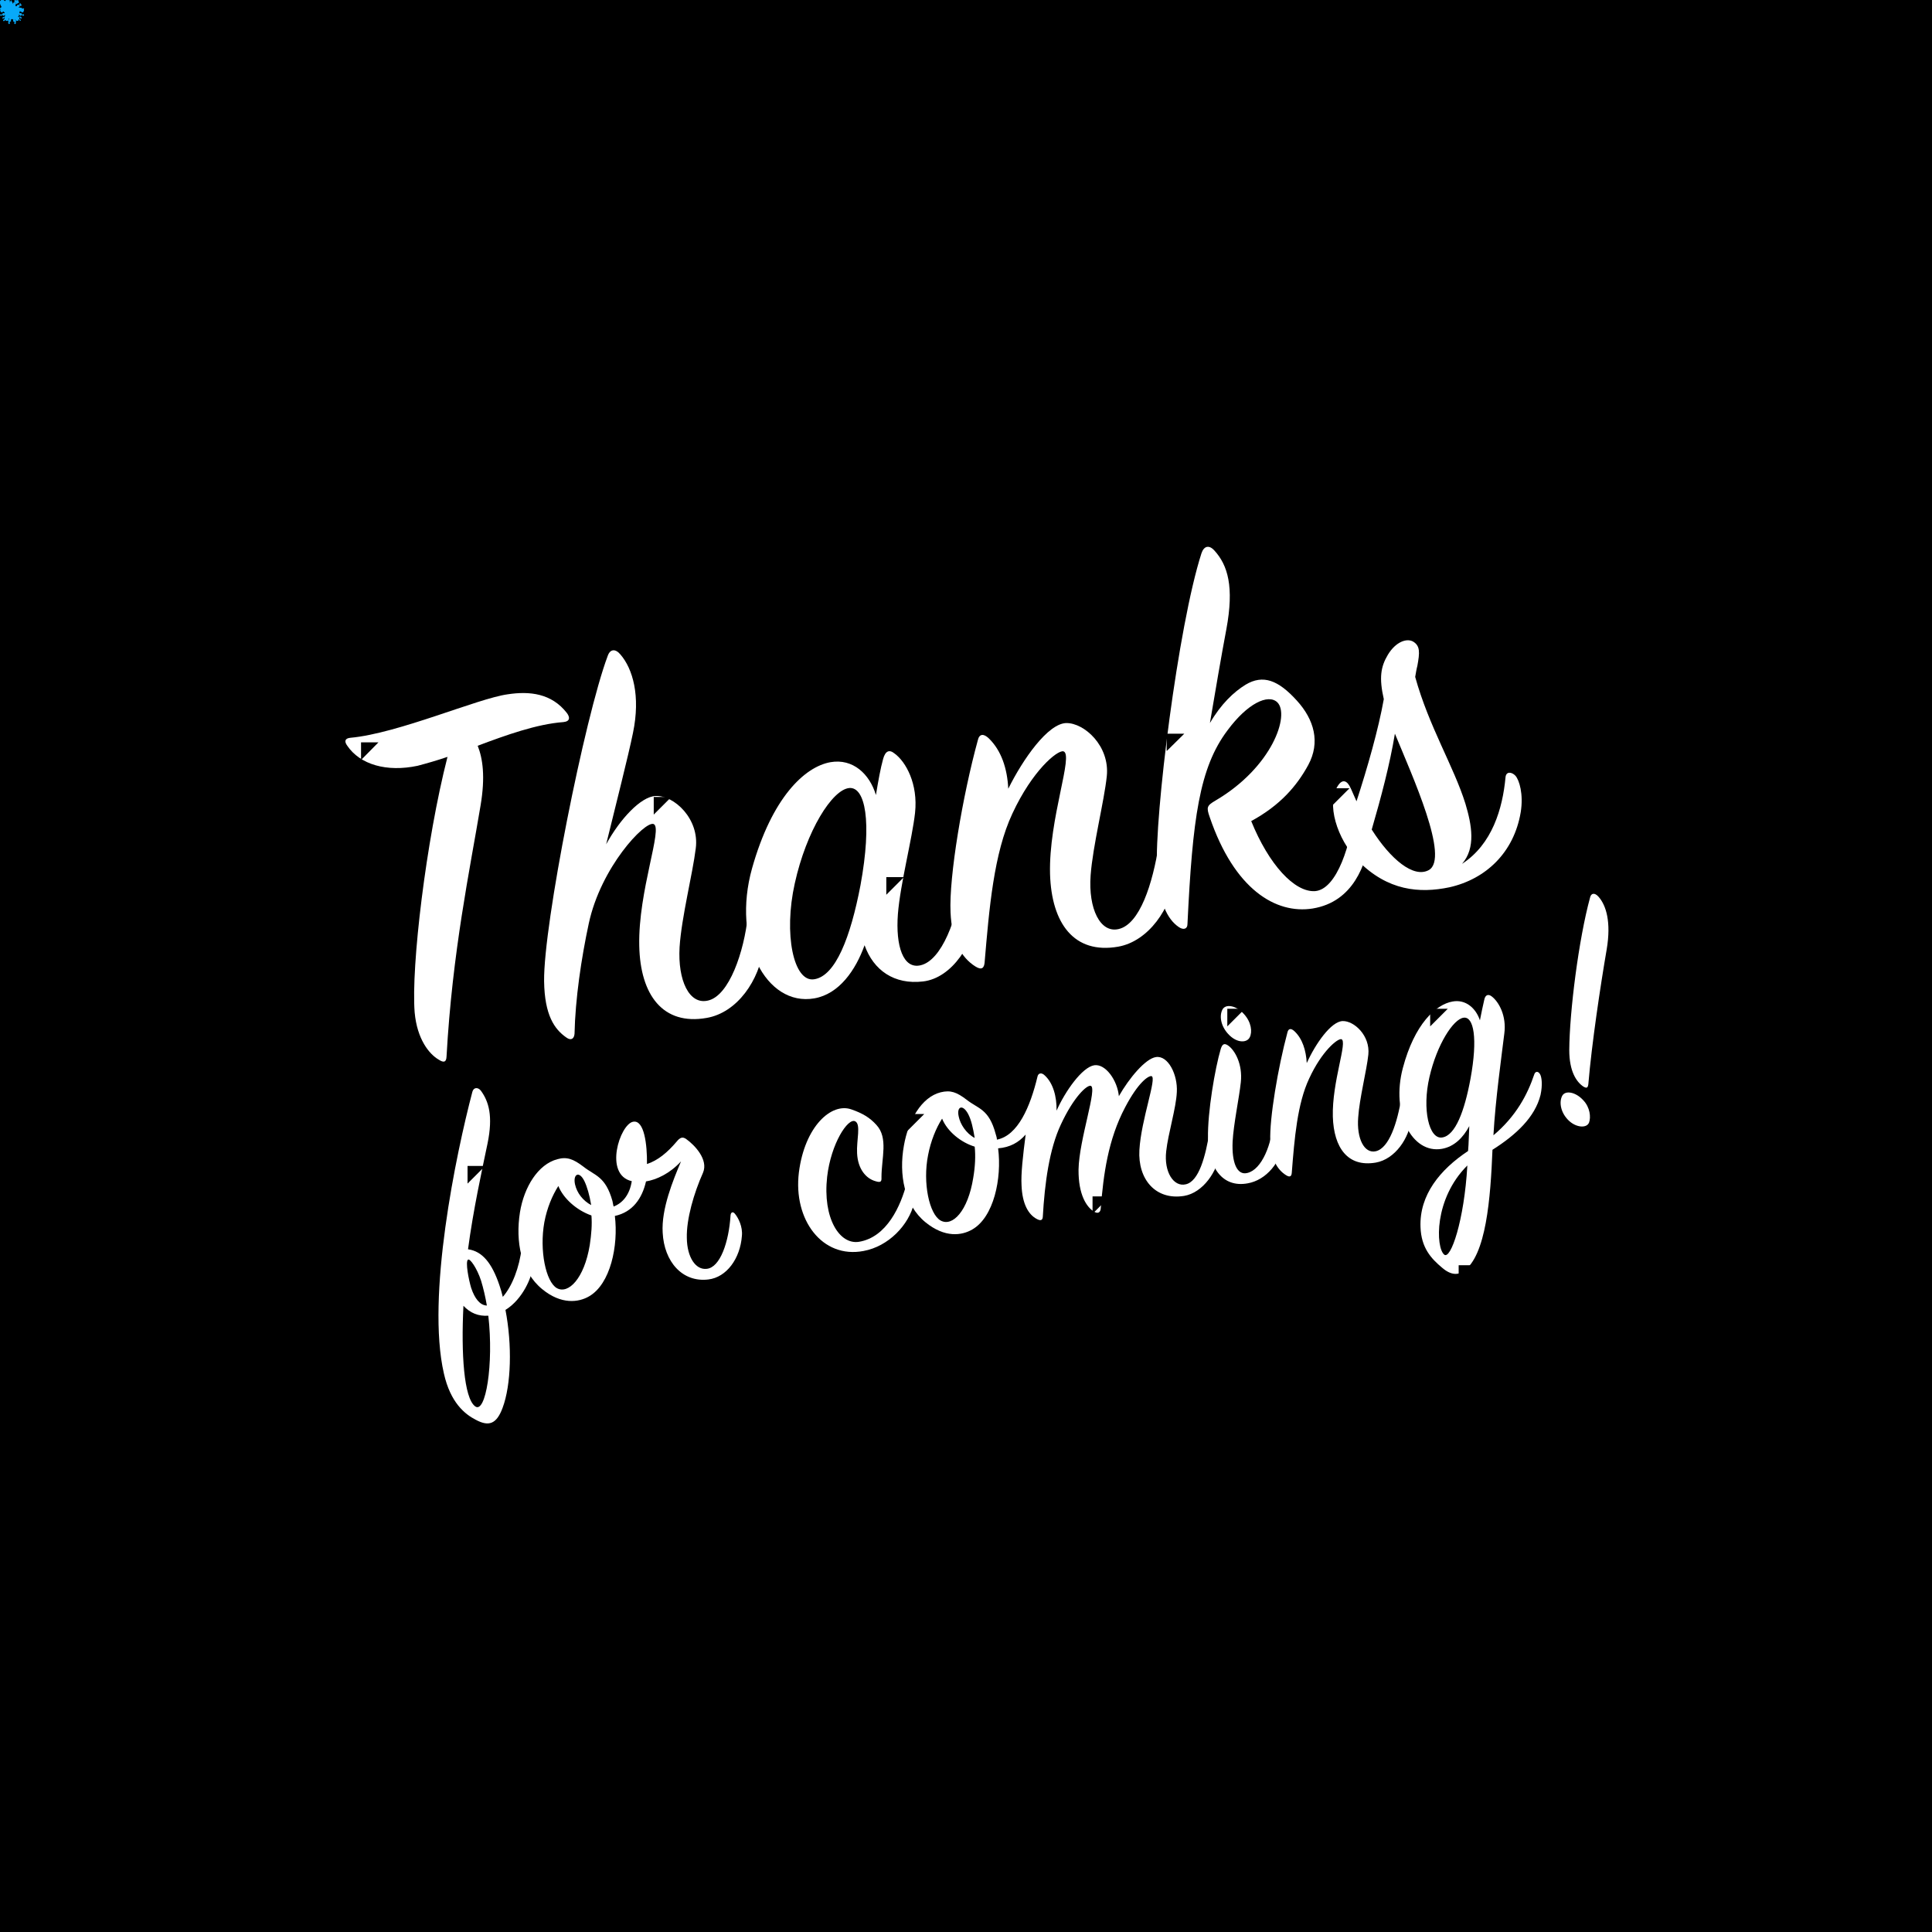 <svg version="1.1" id="sign" xmlns="http://www.w3.org/2000/svg" xmlns:xlink="http://www.w3.org/1999/xlink" x="0px" y="0px"
	 viewBox="0 0 800 800" style="enable-background:new 0 0 800 800;" xml:space="preserve">
<style type="text/css">
	.particle{fill:#08A9F9;}
	.st1{fill:#FFFFFF;}
	.st2{fill:none;stroke:#F01400;stroke-miterlimit:10;}
</style>
<rect width="800" height="800"/>

<g id="thanks">
	<path class="st1" d="M172.9,317.1c-12.8,2.7-23.8-0.5-29.1-8.3c-1.4-1.9-0.9-3.1,1.3-3.3c19.8-1.8,52.7-16.3,65.1-18
		c9.1-1.4,18.2-0.4,24.5,7.7c1.3,1.7,1.5,3.5-1.4,3.8c-11,0.8-23.8,5.4-35.5,9.8c2.1,5.3,3.2,12.8,1.2,24.7
		c-4.4,26.4-11.7,60.6-14.1,104c-0.1,2.4-1.2,2.6-3.2,1.3c-4-2.3-9-8.5-10-19.6c-1.5-19,4.7-71.1,13.6-105.8
		C180.9,314.9,176.7,316.1,172.9,317.1z"/>
	<path class="st1" d="M292.6,421.5c-18.1,3.2-27.5-9.5-27.9-29.9c-0.5-22.7,10-49,5.9-50.4c-3.7-1.2-21.8,17.9-26.8,41.2
		c-3.1,14.4-5.6,31.3-5.9,45.7c-0.2,2.1-1.5,2.9-3.4,1.5c-4.9-3.4-9-9.2-9.2-23.3c-0.3-23.4,16.8-109.2,26.3-134.6
		c1-3,3.2-3.2,5.3-0.7c5.1,5.9,8.4,17.1,5.2,32.5c-2,9.8-7.1,29.7-11.1,46.1c5.7-10.4,14.3-19.7,20.4-20c7.7-0.4,18.3,9.5,16.7,21.7
		c-1.3,10.6-5.9,28.5-6.7,40.9c-0.8,13.8,4,24,11.8,22.1c8.7-2,14.9-20,16.5-35.3c0.2-2.1,2.3-2.5,3.8-0.9c1.9,2.2,3.6,6.9,2.7,14.1
		C314.5,405.9,305.3,419.3,292.6,421.5z"/>
	<path class="st1" d="M365.7,314.2c0.9-3.2,2.5-4,4.7-2.2c4.7,3.4,9.8,12.6,8.5,24.6c-1.2,10.8-6.1,29.3-7.1,41.9
		c-1,13.3,2.2,22.9,9.4,21.2c8.7-2,15.2-19.1,17.3-35.7c0.4-2.2,1.8-2.7,3.4-0.8c1.6,1.8,3.5,7.4,2.9,14.1
		c-1.3,13.2-10.5,27.7-22.6,29.1c-11.9,1.4-20.5-4.6-24.2-15c-3.7,10.3-10.5,20.2-20.8,22c-20.1,3.5-34.2-23.8-25.8-53.8
		c8.2-29.2,21.7-42.1,32.5-44c9.3-1.6,16.2,4.9,18.8,13.6C363.7,323.2,364.6,318.1,365.7,314.2z M351.7,326.3
		c-7.1,0.6-17.8,17.7-22.6,39.5c-4.7,21-0.5,41,8,39.7c8.9-1.3,15.1-17.5,19.2-38.9C361.2,339.9,358.2,325.8,351.7,326.3z"/>
	<path class="st1" d="M441.5,299.4c7.5-0.1,18.1,9.5,16.8,22c-1.1,10.5-5.8,28.8-6.7,41.1c-1,13.8,4,24,11.6,22.2
		c8.7-2,14.1-18.5,16.7-35.4c0.4-2.2,1.9-2.4,3.6-0.9c2.4,2.2,3.8,7.3,3,14.3c-1.4,13.4-11,27.1-23.5,29.3
		c-18.3,3.2-27.6-9.7-28.2-30.1c-0.6-22.9,10-49.7,5.5-50.8c-2.5-0.5-12.8,7.9-21.1,25.8c-7.7,16.4-9.6,39.3-11.5,61.7
		c-0.2,2.1-1.1,3.3-3.8,1.6c-5.9-3.7-9.8-10.7-10.3-22.4c-0.7-14.7,5-48.4,11.3-71.3c0.6-2.7,2.4-2.8,4.5-0.8
		c5.2,5,7.7,12.5,8.1,20.9C423.6,314.3,433.9,299.6,441.5,299.4z"/>
	<path class="st1" d="M515.8,283.5c7.2-4.3,13.5-1.9,21.2,6.6c7.2,7.9,9.8,17.3,4.7,26.7c-4.7,8.6-11.5,16.6-23.6,23.2
		c7.3,18,17.9,29.5,26.4,29c9.2-0.7,15-19.8,16.5-34.6c0.3-2.9,2.2-3.4,4.2-1c2,2.5,3.5,7.8,2.2,13.9c-1.9,10.2-6.7,26.1-23.9,28.9
		c-15.2,2.4-32.4-7.9-42.6-37.9c-1.4-4-1.2-4.7,2.4-6.8c23.5-13.8,30.9-35.5,25.6-40.7c-3.8-3.6-12.4,0.5-20.6,11.6
		c-11.7,15.5-14.5,36.6-16.6,80.3c0,1.9-1.6,2.6-3.7,1.1c-4.6-3.2-8.2-10.1-8.9-24.3c-1.1-21.2,8.7-100.3,18.4-130.4
		c1-3,3.1-3.6,5.3-1.2c5.6,6.1,8.3,15,5,32.7c-1.9,10-4.8,26.9-6.8,38.8C505.6,291.5,510.9,286.5,515.8,283.5z"/>
	<path class="st1" d="M573,289.5c-2-8.8-1.3-13.4,1.7-18.4c3.2-5.3,7.8-7,10.5-5.4c2.9,1.8,2.7,4.5,1.7,10c-0.4,1.5-0.6,2.9-0.9,4.6
		c5.7,20.6,16,37.1,20.8,52.5c2.6,8.7,4.4,18.3-1.4,24.9c12.5-8.1,16.8-22.9,18-35.8c0.2-2.6,2.6-2.3,4.1-0.7
		c1.6,1.8,3.4,7.6,2.2,15.1c-2.8,16.7-14.4,27.7-29.5,31.1c-12.4,2.6-25.6,1.5-37.9-11c-8.7-9-13.3-23.8-8.2-31.2
		c1.8-2.7,3.8-2.1,5.3,1.4c0.8,1.7,1.5,3.5,2.3,5.2C566.2,318,570.8,301.9,573,289.5z M568,343.5c7.8,12.3,17.3,20.2,23.6,16.8
		c8.8-4.8-6.8-39-14-56.5C575.5,316.5,571.9,330.1,568,343.5z"/>
	<path class="st1" d="M206.8,532.2c0.5,1.5,1,3.1,1.4,4.8c3.9-4.4,6.9-12.3,7.8-20.2c0.2-1.8,1.5-2.2,2.9-0.4c1.4,2,1.7,5.2,1.6,8.6
		c-0.2,3.6-4,13-11.2,17.4c2.8,14.5,2.4,31-1.2,40.6c-2.5,6.7-5.7,7.8-11.1,4.9c-4.5-2.3-10.5-7.1-13.2-19.2
		c-7.3-31.8,5-90.8,11.8-116.6c0.5-1.9,2.3-2,3.5-0.5c3.3,4.5,5.1,10.5,2.8,21.8c-2.2,10.5-6,27.9-8.1,43.9
		C199.7,518.1,203.7,523,206.8,532.2z M196.7,582.3c4.4,3.5,7.8-17.5,5.5-37.5c-4.1,0.3-7.5-1.1-10.3-4.1
		C190.9,560.6,192.1,578.8,196.7,582.3z M199.2,530.3c-1.7-5.2-4.6-9.3-5.4-8.7c-1.2,0.8,0.3,8.4,1.3,11.7c1.5,4.5,3.7,7.2,6.5,7.3
		C201,537.1,200.2,533.6,199.2,530.3z"/>
	<path class="st1" d="M293.3,529.8c-10.7,1.3-18.3-7.3-18.9-19.4c-0.6-9.8,4.3-21.7,7.6-29.5c-4.7,5.1-10.2,7.6-14.5,8.3
		c-1.6,7-5.5,12.7-12.9,14.3c1.5,12.3-1.8,28.2-10.7,33.3c-4.3,2.5-11.5,3.5-19.4-3c-8.8-7.2-11.1-19.7-9.2-31.8
		c1.7-10.5,7.5-19.9,15.5-22c3.9-1.1,6.6-0.1,10.8,3.1c4.8,3.8,9.1,3.9,12,14.2c0.2,0.7,0.2,1.4,0.5,2.3c3.6-1.4,6.6-4.7,7.5-10.5
		c-11.7-2.7-4.9-23.5,0.5-24.6c4.7-1,5.9,9.6,5.8,17.5c4.5-1.5,8.4-4.7,12.3-9.3c1.3-1.6,2.4-2.2,4-1c3.5,2.5,9.2,8.5,6.9,13.9
		c-3.8,8.5-6.9,19.2-6.7,27c0.1,8.1,3.7,13.3,8.2,12.8c5.6-0.5,9.2-11.1,9.9-22.1c0.1-1.4,1-1.8,1.9-0.6c1.3,1.6,3.2,5.2,2.8,9.1
		C306.5,521.1,300.9,528.9,293.3,529.8z M231.2,491.1c-2.5,3.9-4.7,9.1-5.8,15c-2.1,11.6,0.6,24.7,5.2,27.3
		c4.7,2.6,11.3-3.9,13.6-17.8c0.7-4.6,1-8.6,0.7-12.3C238.6,501.1,233.2,496.1,231.2,491.1z M242,489.1c-2.2-4.5-4.8-2.9-3.9,1.3
		c0.8,3.6,3.3,6.8,6.7,8.6C244.1,494.8,243.1,491.4,242,489.1z"/>
	<path class="st1" d="M362.9,465.8c5,5.4,2.1,13.7,2.1,21.7c0.1,1.8-0.3,2.3-2.5,1.6c-3.9-1.1-7.3-5-7.6-11.6
		c-0.3-5.3,1.7-12-0.8-13.2c-3-1.5-10,9.2-11.6,23c-1.9,17.1,5.1,28.2,13.2,26.9c11.5-1.9,17.3-14.8,19.8-24.5
		c0.3-1.2,1.5-1.6,2.5-0.3c0.8,1,1.5,4.6,0.5,8.8c-2.2,9.1-10.6,17.9-20.9,19.8c-17.2,3.3-29.2-13-26.8-32.5
		c2.4-19.1,13.5-29.1,21.8-26.1C357.2,461,360.2,462.8,362.9,465.8z"/>
	<path class="st1" d="M505.3,476.8c-1.1,8.3-7.2,17.1-15,18.4c-11.8,1.9-19.2-6.9-18.5-19c0.7-12.6,7.4-30.1,5-30.6
		c-1.2-0.2-5.4,2.4-10.9,12.9c-7.1,13.4-9,27.9-10.1,41.8c-0.1,1.8-1.2,2.4-2.8,1.4c-3-1.8-6.5-6.9-6.4-17.4c0.2-12.4,8-34.1,5-34.7
		c-1.6-0.3-7,4.6-12.3,16c-4.8,10.2-6.7,24.2-7.5,38.3c-0.1,1.2-0.7,1.8-2.4,0.9c-3.7-1.9-6.1-6.5-6.4-13.9
		c-0.3-4.8,0.6-12.6,1.7-21.1c-2.9,3.3-6.5,5.3-11.4,5.7c1.6,12.5-1.8,28.5-10.7,33.6c-4.3,2.5-11.3,3.6-19.4-3
		c-8.7-7.1-11.1-19.7-8.9-31.8c1.8-10.3,7.2-20,15.2-22c4.1-1,6.6-0.1,10.8,3.1c4.8,3.8,9.2,3.7,12,14.2c0.2,0.7,0.5,1.5,0.5,2.3
		c8.7-1.7,13.8-13.6,16.8-26.1c0.3-1.5,1.7-1.8,3-0.5c3.5,3.2,5,8.8,4.9,14.6c3.6-8.1,10.6-18,15.6-18.8c4.7-0.7,9.6,6.3,10.2,12.8
		c4.2-7.4,11-15.6,15.4-16.2c5-0.7,9,7.3,8.6,14.5c-0.3,6.7-3.6,17.1-4.4,24.5c-1,8.6,3.1,14.9,8.1,13.7c5.4-1.2,8.2-11.4,9.9-22.2
		c0.2-1.4,1.3-1.3,2.3-0.4C504.1,468.7,505.7,473.2,505.3,476.8z M390.1,463.2c-2.5,3.9-4.7,9.3-5.8,15.1
		c-2.3,11.5,0.5,24.5,5.2,27.1c4.9,2.7,11.3-3.9,13.5-17.7c0.8-4.7,1-9.1,0.6-12.9C398,473.1,392.3,468.6,390.1,463.2z M400.9,461.3
		c-2.3-4.3-4.9-3.1-3.9,1.1c0.6,3,3,6.9,6.6,8.8C402.9,467,402.2,463.8,400.9,461.3z"/>
	<path class="st1" d="M500.2,471.3c-0.2-10.8,2.9-28.9,5.3-37c0.6-1.9,1.4-2.5,3-1.4c2.8,1.9,6.1,7.7,5.3,15.2
		c-0.7,6.6-3,17.2-3.4,24.6c-0.4,8.7,1.8,14.1,6.1,13c6-1.4,10.2-11.9,10.9-22.2c0.2-1.4,1.2-1.4,2.2-0.4c1.9,2,2.5,5,2.1,8.8
		c-1,9.4-7.5,16.8-15.1,18.1C506.2,491.9,500.4,483.4,500.2,471.3z M517.5,429.5c-1.1,2.3-5,2.5-8.4-0.8c-3.5-3.4-4.3-7.7-3-10.5
		c1.3-2.8,5.9-1.8,9,1.7C518.2,423.3,518.6,427.3,517.5,429.5z"/>
	<path class="st1" d="M556,422.8c4.7-0.1,11.4,6,10.6,13.9c-0.7,6.6-3.7,18.2-4.2,26c-0.7,8.7,2.5,15.1,7.3,14
		c5.5-1.3,8.9-11.7,10.6-22.3c0.2-1.4,1.2-1.5,2.3-0.5c1.5,1.4,2.4,4.6,1.9,9c-0.9,8.5-6.9,17.1-14.8,18.5c-11.6,2-17.4-6.1-17.8-19
		c-0.4-14.5,6.3-31.4,3.5-32.1c-1.6-0.3-8.1,5-13.3,16.3c-4.9,10.4-6.1,24.8-7.2,39c-0.1,1.4-0.7,2.1-2.4,1
		c-3.7-2.3-6.2-6.8-6.5-14.1c-0.4-9.3,3.2-30.5,7.1-45c0.4-1.7,1.5-1.8,2.9-0.5c3.3,3.1,4.8,7.9,5.1,13.2
		C544.7,432.2,551.2,422.9,556,422.8z"/>
	<path class="st1" d="M618,476.1c-0.8,20-2.6,43.9-12,50.3c-2.3,1.6-5.2,1.7-8.9-1.5c-4.4-3.7-8.6-8.1-8.9-16.8
		c-0.5-13.3,8.1-23.8,19.7-31.5c0.3-3.3,0.3-6.9,0.5-10.3c-2.5,4.7-6.2,8.5-11.3,9.4c-12.5,2.2-21.2-14.8-16.2-33.5
		c4.8-18.1,13.6-26.3,20.6-27.5c5.5-1,9.7,2.9,11.3,7.8c0.6-3.1,1.2-5.9,1.8-8.5c0.4-2.1,1.7-2.5,3.1-1.4c2.9,2.2,6.2,8,5.2,15.4
		c-1.1,9.1-3.7,27.5-4.5,42.1c9.4-7.9,14.1-16.9,16.9-25.2c0.4-1.3,1.6-1.5,2.4-0.1c0.7,1.2,1.1,4.4,0.2,8.6
		C635.6,462.6,627.8,469.9,618,476.1z M606.1,421.4c-4.3,0.5-11.1,11.1-14.2,24.6c-3.1,13.3-0.2,25.9,5.3,25
		c5.4-0.8,9.2-10.8,11.7-24.3C612,429.8,610.2,420.9,606.1,421.4z M598,519.5c2.7,2.3,8.3-14.1,9.6-36.9
		C593.7,496.4,594.5,516.6,598,519.5z"/>
	<path class="st1" d="M658,464.8c-0.9,2.4-5.1,2.2-8.2-0.6c-3.5-3.2-4.3-7.6-3-10.3c1.2-2.6,5.7-1.8,8.9,1.8
		C658.4,458.6,658.8,462.6,658,464.8z M661.9,371.3c3.2,3.6,5.3,10.5,3.4,21.8c-2.6,15.1-6.2,39.1-7.6,55.8c-0.2,1.5-0.6,1.9-2.1,1
		c-2.8-1.9-5.8-6.2-5.8-15.1c0.1-15.9,3.9-45.9,8.6-63.1C658.8,369.8,660.3,369.5,661.9,371.3z"/>
</g>
<polyline class="emit" points="149.5,314.7 149.5,307.4 156.7,307.4 "/>
<polyline class="emit" points="367,370.5 367,363.2 374.3,363.2 "/>
<polyline class="emit" points="270.7,337.3 270.7,330 278,330 "/>
<polyline class="emit" points="193.6,490.1 193.6,482.8 200.9,482.8 "/>
<polyline class="emit" points="375.4,468.6 375.4,461.3 382.7,461.3 "/>
<polyline class="emit" points="508.2,425 508.2,417.7 515.5,417.7 "/>
<polyline class="emit" points="483.1,311 483.1,303.8 490.4,303.8 "/>
<polyline class="emit" points="551.5,333.7 551.5,326.4 558.8,326.4 "/>
<polyline class="emit" points="452.4,502.6 452.4,495.4 459.6,495.4 "/>
<polyline class="emit" points="592.2,425 592.2,417.7 599.5,417.7 "/>
<polyline class="emit" points="604,531.2 604,523.9 611.2,523.9 "/>

<circle id="circ" class="particle" cx="1" cy="1" r="1"/>
<path id="star" class="particle" d="M4.6,0L6,2.8l3.2,0.5L6.8,5.5l0.5,3.1L4.6,7.2L1.7,8.6l0.5-3.1L0,3.3l3.1-0.5L4.6,0z"/>
<path id="cross" class="particle" d="M4,3.5L2.5,2L4,0.5L3.5,0L2,1.5L0.5,0L0,0.5L1.5,2L0,3.5L0.5,4L2,2.5L3.5,4L4,3.5z"/>
<path id="heart" class="particle" d="M2.9,0C2.5,0,2.2,0.2,2,0.5C1.8,0.2,1.5,0,1.1,0C0.5,0,0,0.5,0,1.1C0,2.6,1.6,4,2,4s2-1.4,2-2.9
	C4,0.5,3.5,0,2.9,0z"/>
<path id="flake1" class="particle" d="M5,2.1l0.5-0.2L5.4,1.2L6,0.9L5.9,0.2L6.3,0l0.2,0.4L6.2,0.9l0.4,0.6L6.1,2.1l0.3,0.4l0.5,0.1
	l0.3-0.6L7.9,2l0.3-0.6l0.4,0l0,0.5L8,2.1l0.1,0.7L7.5,3l0.1,0.5l0.4,0.3l0.6-0.4l0.6,0.4l0.6-0.4L10,3.7L9.8,4.1L9.1,4L8.8,4.6
	L8.1,4.5L7.9,5l0.2,0.5l0.7-0.1L9.1,6l0.7-0.1L10,6.3L9.6,6.6L9.1,6.2L8.5,6.6L7.9,6.1L7.5,6.4L7.4,6.9l0.7,0.3L8,7.9l0.6,0.3l0,0.4
	l-0.4,0L7.9,8L7.2,8.1L6.9,7.5L6.4,7.5L6.1,7.9l0.4,0.6L6.2,9.1l0.4,0.6L6.3,10L5.9,9.8L6,9.1L5.4,8.8l0.1-0.7L5,7.9L4.5,8.1
	l0.1,0.7L4,9.1l0.1,0.7L3.7,10L3.4,9.6l0.4-0.6L3.4,8.5l0.4-0.6L3.6,7.5L3.1,7.4L2.8,8.1L2.1,8L1.8,8.7l-0.5,0l0-0.4L2,7.9L1.9,7.2
	l0.6-0.3L2.5,6.4L2.1,6.1L1.5,6.6L0.9,6.2L0.4,6.6L0,6.3l0.2-0.4L0.9,6l0.3-0.6l0.7,0.1L2.1,5L1.9,4.5L1.2,4.6L0.9,4L0.2,4.1L0,3.7
	l0.4-0.2l0.6,0.4l0.6-0.4l0.6,0.4l0.4-0.3l0.1-0.5L1.9,2.8L2,2.1L1.3,1.8l0-0.5l0.5,0L2.1,2l0.7-0.1L3,2.6l0.5-0.1l0.3-0.4L3.4,1.5
	l0.4-0.6L3.4,0.4L3.7,0l0.4,0.2L4,0.9l0.6,0.3L4.5,1.9L5,2.1z"/>
<path id="flake2" class="particle" d="M5,2.3l1.5-0.1l-0.1-2L7.5,0l0.4,1.1L6.1,2l0.7,1.3l0.8,1.2l1.7-1.1L10,4.3L9.3,5.2L7.6,4.1
	L6.8,5.4L6.1,6.7l1.8,0.9L7.5,8.7L6.4,8.5l0.1-2L5,6.4L3.5,6.5l0.1,2L2.5,8.7L2.1,7.6l1.8-0.9L3.2,5.3L2.4,4.1L0.7,5.2L0,4.3
	l0.7-0.9l1.7,1.1l0.8-1.2L3.9,2L2.1,1.1L2.5,0l1.1,0.2l0,2.1H5z"/>
<path id="flake3" class="particle" d="M5,3.3l0.5-0.5L5.5,1.9l0.7-0.6L6.1,0.5L6.6,0l0.1,0.6L6.1,1.3l0.2,0.9L5.7,2.9l0.2,0.7l0.7-0.1
	L7,2.8l0.9-0.1l0.5-0.8l0.6-0.1L8.8,2.4L7.9,2.6L7.5,3.5L6.7,3.7L6.4,4.3L7,4.7l0.8-0.3l0.8,0.5l0.8-0.3L10,4.8L9.4,5L8.6,4.7
	L7.8,5.2L7,4.9L6.4,5.2l0.3,0.6l0.9,0.2l0.3,0.8l0.9,0.2L9,7.7L8.4,7.6L7.9,6.8L7,6.8L6.5,6L5.9,5.9L5.7,6.6l0.6,0.7L6.1,8.2
	l0.6,0.7L6.5,9.5L6.1,9.1l0.1-0.9L5.4,7.6l0.1-0.9L5,6.2L4.5,6.7l0.1,0.9L3.8,8.1l0.1,0.9L3.4,9.5L3.4,8.9l0.6-0.7L3.7,7.3l0.6-0.7
	L4.1,5.9L3.5,6L3,6.8L2.1,6.8L1.6,7.6L0.9,7.7l0.3-0.6l0.9-0.2l0.3-0.8l0.9-0.2l0.3-0.6L3,4.9L2.2,5.2L1.4,4.7L0.6,5L0,4.8l0.6-0.3
	l0.8,0.3l0.8-0.5L3,4.7l0.6-0.3L3.3,3.7L2.5,3.5L2.1,2.6L1.2,2.4L1,1.8l0.6,0.1l0.5,0.8l0.9,0l0.5,0.8l0.7,0.1l0.2-0.7L3.7,2.2
	l0.2-0.9L3.4,0.6L3.5,0l0.4,0.5L3.8,1.4l0.7,0.6L4.5,2.9L5,3.3z"/>
</svg>
